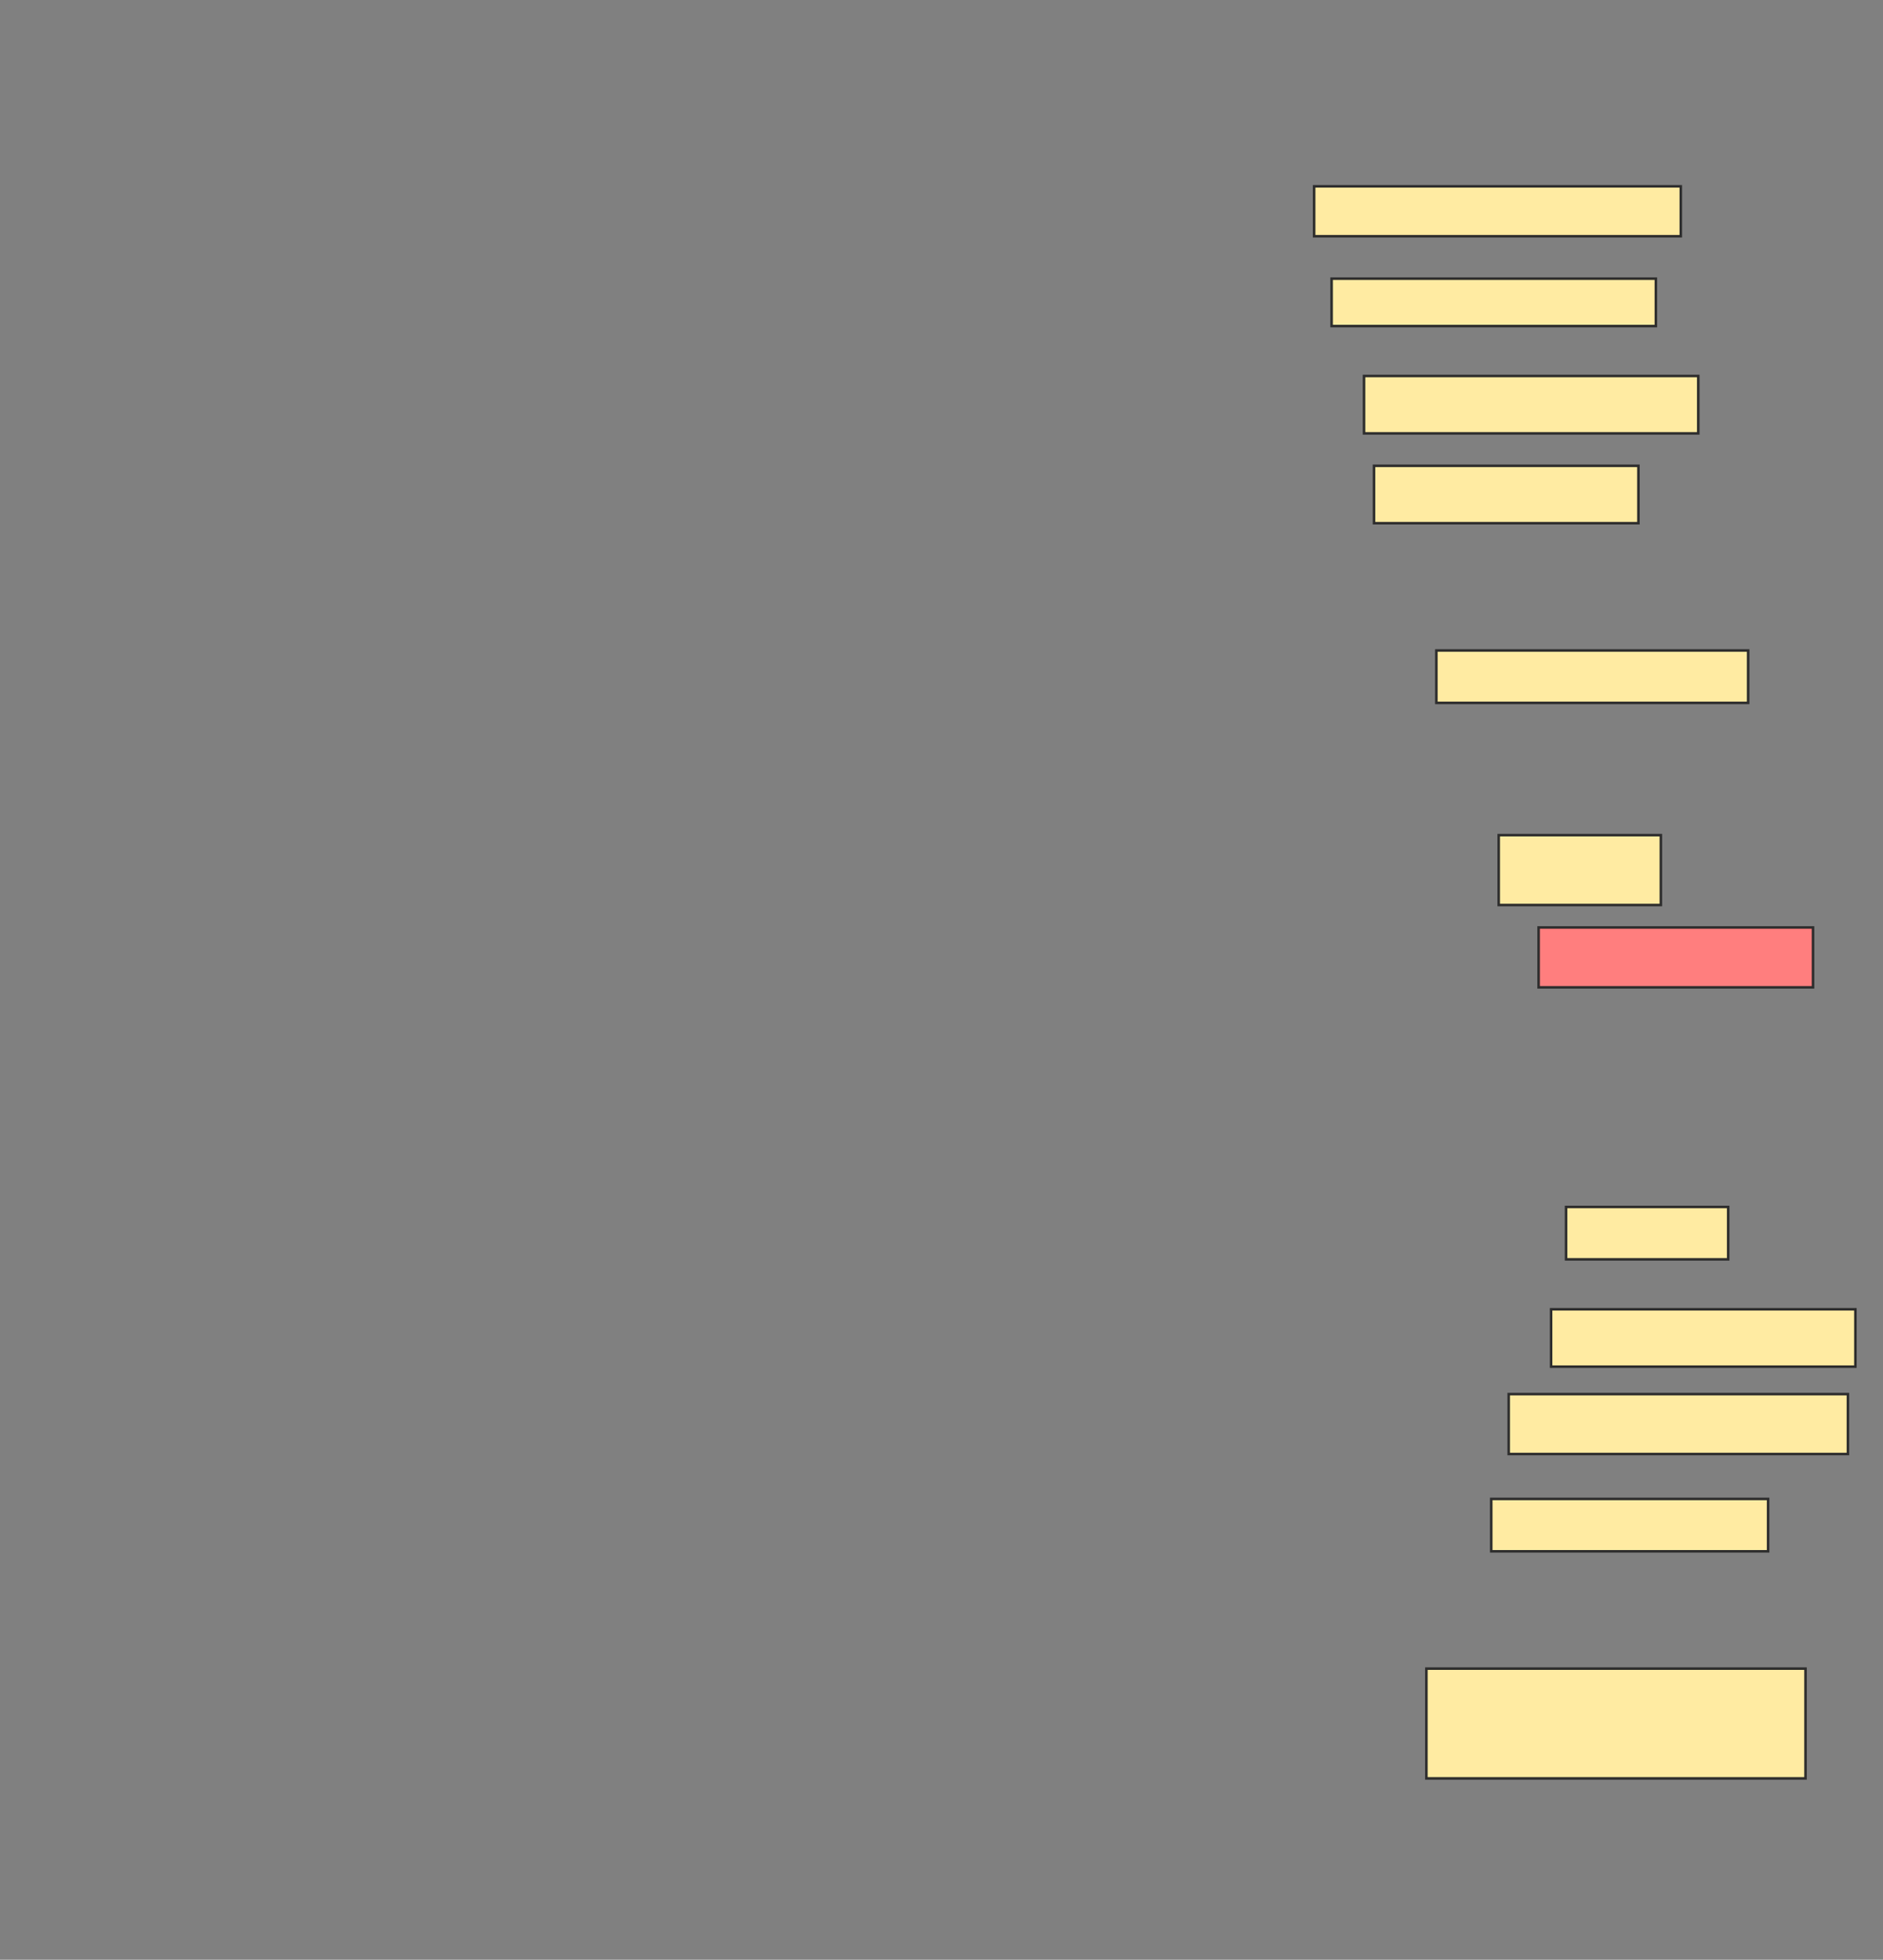 <svg xmlns="http://www.w3.org/2000/svg" width="745" height="775">
 <rect width="100%" height="100%" fill="#808080" stroke="none"/>
 <!-- Created with Image Occlusion Enhanced -->
 <g>
  <title>Labels</title>
 </g>
 <g>
  <title>Masks</title>
  <rect id="32bfc6096ed641c6ae905c943aaca625-ao-1" height="19.737" width="145.066" y="73.684" x="519.934" stroke="#2D2D2D" fill="#FFEBA2"/>
  <rect id="32bfc6096ed641c6ae905c943aaca625-ao-2" height="18.75" width="128.289" y="110.197" x="526.842" stroke="#2D2D2D" fill="#FFEBA2"/>
  <rect id="32bfc6096ed641c6ae905c943aaca625-ao-3" height="22.697" width="132.237" y="148.684" x="539.671" stroke="#2D2D2D" fill="#FFEBA2"/>
  <rect id="32bfc6096ed641c6ae905c943aaca625-ao-4" height="22.697" width="104.605" y="184.211" x="543.618" stroke="#2D2D2D" fill="#FFEBA2"/>
  <rect id="32bfc6096ed641c6ae905c943aaca625-ao-5" height="20.724" width="123.355" y="257.237" x="568.289" stroke="#2D2D2D" fill="#FFEBA2"/>
  <rect id="32bfc6096ed641c6ae905c943aaca625-ao-6" height="27.632" width="64.145" y="330.263" x="592.961" stroke="#2D2D2D" fill="#FFEBA2"/>
  <rect id="32bfc6096ed641c6ae905c943aaca625-ao-7" height="23.684" width="108.553" y="366.776" x="608.75" stroke="#2D2D2D" fill="#FF7E7E" class="qshape"/>
  <rect id="32bfc6096ed641c6ae905c943aaca625-ao-8" height="20.724" width="64.145" y="477.303" x="619.605" stroke="#2D2D2D" fill="#FFEBA2"/>
  <rect id="32bfc6096ed641c6ae905c943aaca625-ao-9" height="22.697" width="120.395" y="517.763" x="613.684" stroke="#2D2D2D" fill="#FFEBA2"/>
  <rect id="32bfc6096ed641c6ae905c943aaca625-ao-10" height="23.684" width="134.211" y="551.316" x="596.908" stroke="#2D2D2D" fill="#FFEBA2"/>
  <rect id="32bfc6096ed641c6ae905c943aaca625-ao-11" height="20.724" width="109.539" y="592.763" x="590" stroke="#2D2D2D" fill="#FFEBA2"/>
  <rect id="32bfc6096ed641c6ae905c943aaca625-ao-12" height="43.421" width="150" y="659.868" x="564.342" stroke="#2D2D2D" fill="#FFEBA2"/>
 </g>
</svg>